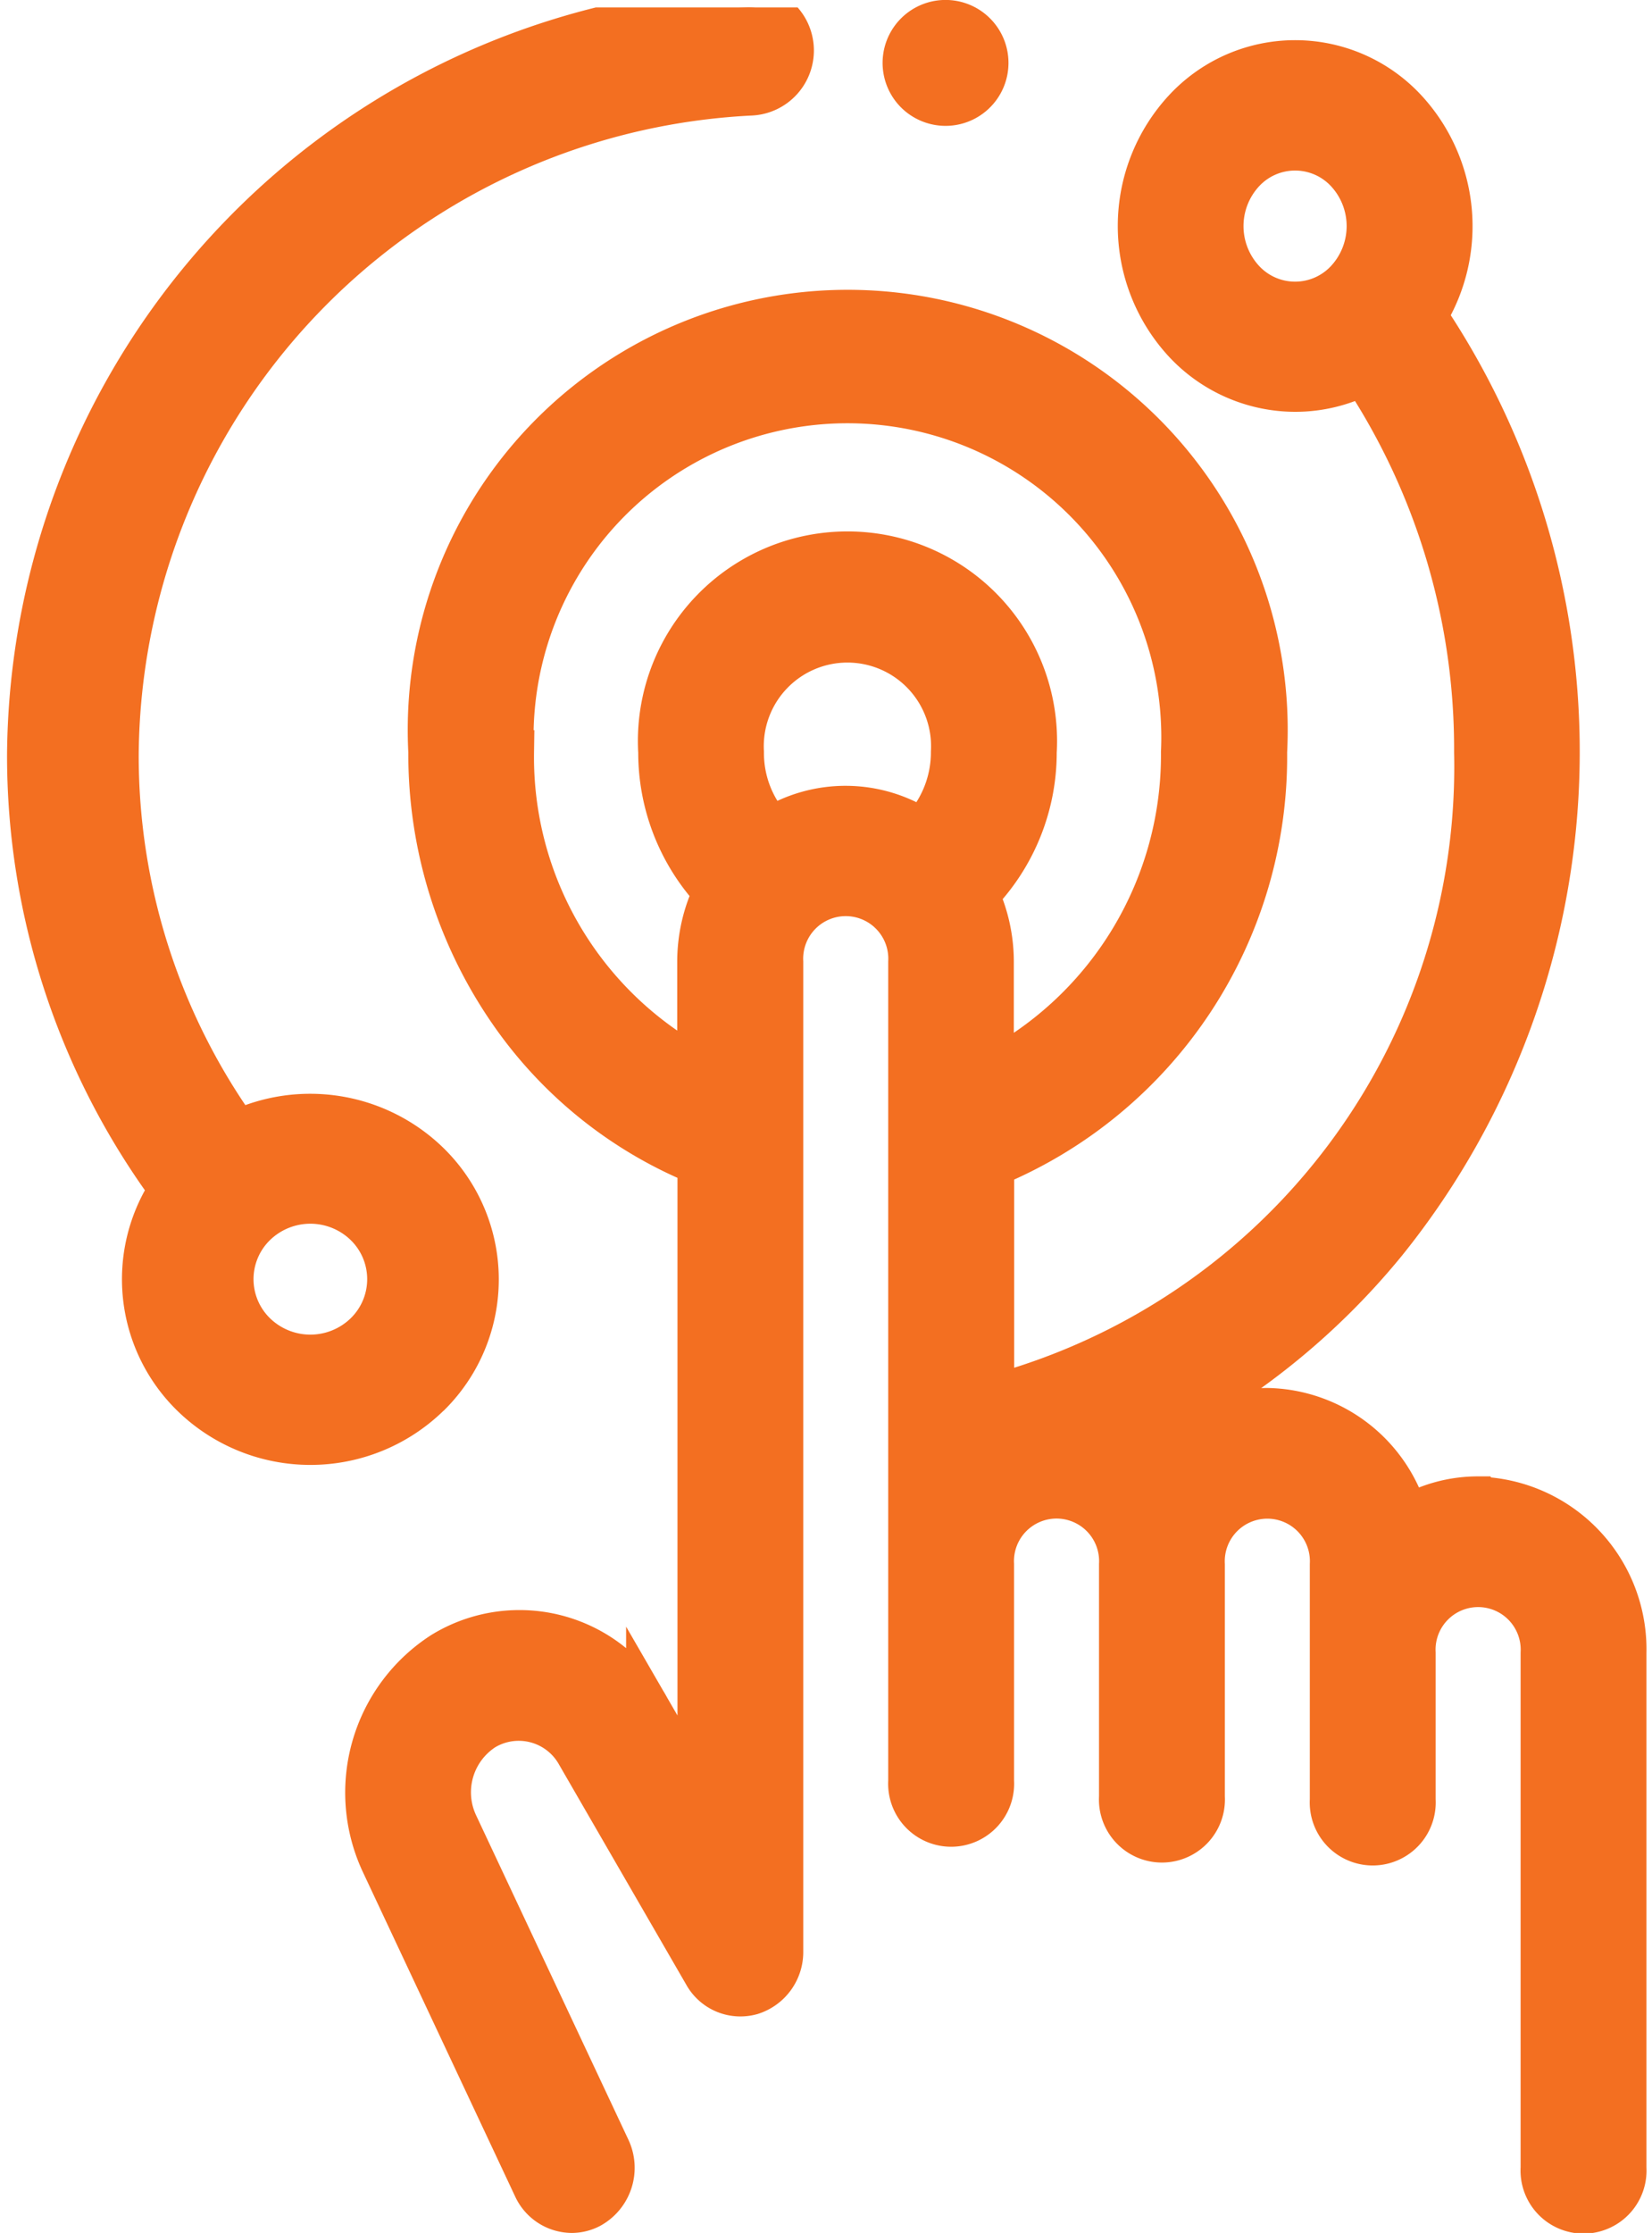 <svg xmlns="http://www.w3.org/2000/svg" xmlns:xlink="http://www.w3.org/1999/xlink" width="30" height="40.535" viewBox="0 0 30 40.535">
  <defs>
    <clipPath id="clip-path">
      <rect id="Rectangle_125" data-name="Rectangle 125" width="30" height="40" fill="#f36f21" stroke="#f36f21" stroke-width="0.8"/>
    </clipPath>
  </defs>
  <g id="Account_opening_orange" data-name="Account opening orange" transform="translate(-114.508 -165.755)">
    <g id="Group_978" data-name="Group 978" transform="translate(114.508 165.89)">
      <g id="Group_977" data-name="Group 977" transform="translate(0 0)" clip-path="url(#clip-path)">
        <path id="Path_2565" data-name="Path 2565" d="M122.246,191.081a2.937,2.937,0,0,0,0-4.2,3.068,3.068,0,0,0-3.463-.571,11.749,11.749,0,0,1-2.192-6.865,12.109,12.109,0,0,1,11.51-11.992.782.782,0,1,0-.092-1.561A13.686,13.686,0,0,0,115,179.444a13.284,13.284,0,0,0,2.583,7.9,2.937,2.937,0,0,0,.388,3.734,3.062,3.062,0,0,0,4.276,0Zm-3.151-3.1a1.452,1.452,0,0,1,2.026,0,1.391,1.391,0,0,1,0,1.99,1.452,1.452,0,0,1-2.026,0,1.391,1.391,0,0,1,0-1.99Zm0,0" transform="translate(-114.472 -165.89)" fill="#f36f21" stroke="#f36f21" stroke-width="0.8"/>
      </g>
    </g>
    <path id="Path_2566" data-name="Path 2566" d="M191.424,205.381a2.534,2.534,0,0,0-1.294.355,2.681,2.681,0,0,0-2.534-1.96,2.586,2.586,0,0,0-1.914.86,2.735,2.735,0,0,0-.445-.391,13.01,13.01,0,0,0,4.5-3.527,14.176,14.176,0,0,0,.725-16.8,3.1,3.1,0,0,0-.362-3.739,2.724,2.724,0,0,0-3.991,0,3.093,3.093,0,0,0,0,4.207,2.741,2.741,0,0,0,2,.87,2.707,2.707,0,0,0,1.235-.3,12.364,12.364,0,0,1,2.047,6.876,11.841,11.841,0,0,1-8.789,11.71V199.33a8.018,8.018,0,0,0,4.957-7.5,7.59,7.59,0,1,0-15.159,0,8.21,8.21,0,0,0,1.506,4.78,7.711,7.711,0,0,0,3.382,2.688v11.514l-.933-1.613a2.658,2.658,0,0,0-3.725-1,3,3,0,0,0-1.1,3.78l2.77,5.9a.74.74,0,0,0,.666.436.707.707,0,0,0,.329-.081.8.8,0,0,0,.336-1.049l-2.767-5.892a1.379,1.379,0,0,1,.507-1.737,1.237,1.237,0,0,1,1.715.461l2.309,3.994a.727.727,0,0,0,.835.346.778.778,0,0,0,.542-.754v-17.96a1.173,1.173,0,1,1,2.343,0v3.1c0,.005,0,.011,0,.017v11.753a.744.744,0,1,0,1.485,0v-3.934a1.173,1.173,0,1,1,2.343,0V210.8a.744.744,0,1,0,1.485,0v-4.219a1.173,1.173,0,1,1,2.343,0v4.272a.744.744,0,1,0,1.485,0v-2.667a1.173,1.173,0,1,1,2.343,0v9.35a.744.744,0,1,0,1.485,0v-9.35a2.735,2.735,0,0,0-2.657-2.8Zm-4.266-22.1a1.465,1.465,0,0,1,0-1.993,1.291,1.291,0,0,1,1.891,0,1.466,1.466,0,0,1,0,1.993,1.291,1.291,0,0,1-1.891,0Zm-13.278,8.553a6.1,6.1,0,1,1,12.188,0,6.492,6.492,0,0,1-3.472,5.8v-1.988a2.906,2.906,0,0,0-.269-1.226,3.7,3.7,0,0,0,1.048-2.585,3.406,3.406,0,1,0-6.8,0,3.706,3.706,0,0,0,1,2.538,2.9,2.9,0,0,0-.292,1.273V197.6a6.431,6.431,0,0,1-3.4-5.766Zm4.712,1.4a2.058,2.058,0,0,1-.534-1.4,1.919,1.919,0,1,1,3.832,0,2.087,2.087,0,0,1-.561,1.426,2.534,2.534,0,0,0-2.737-.027Zm0,0" transform="translate(-50.077 -12.425)" fill="#f36f21" stroke="#f36f21" stroke-width="0.8"/>
    <path id="Path_2567" data-name="Path 2567" d="M314.937,170.941a.743.743,0,1,0-.525-.218.747.747,0,0,0,.525.218Zm0,0" transform="translate(-183.259 -3.301)" fill="#f36f21" stroke="#f36f21" stroke-width="0.8"/>
  </g>
</svg>
